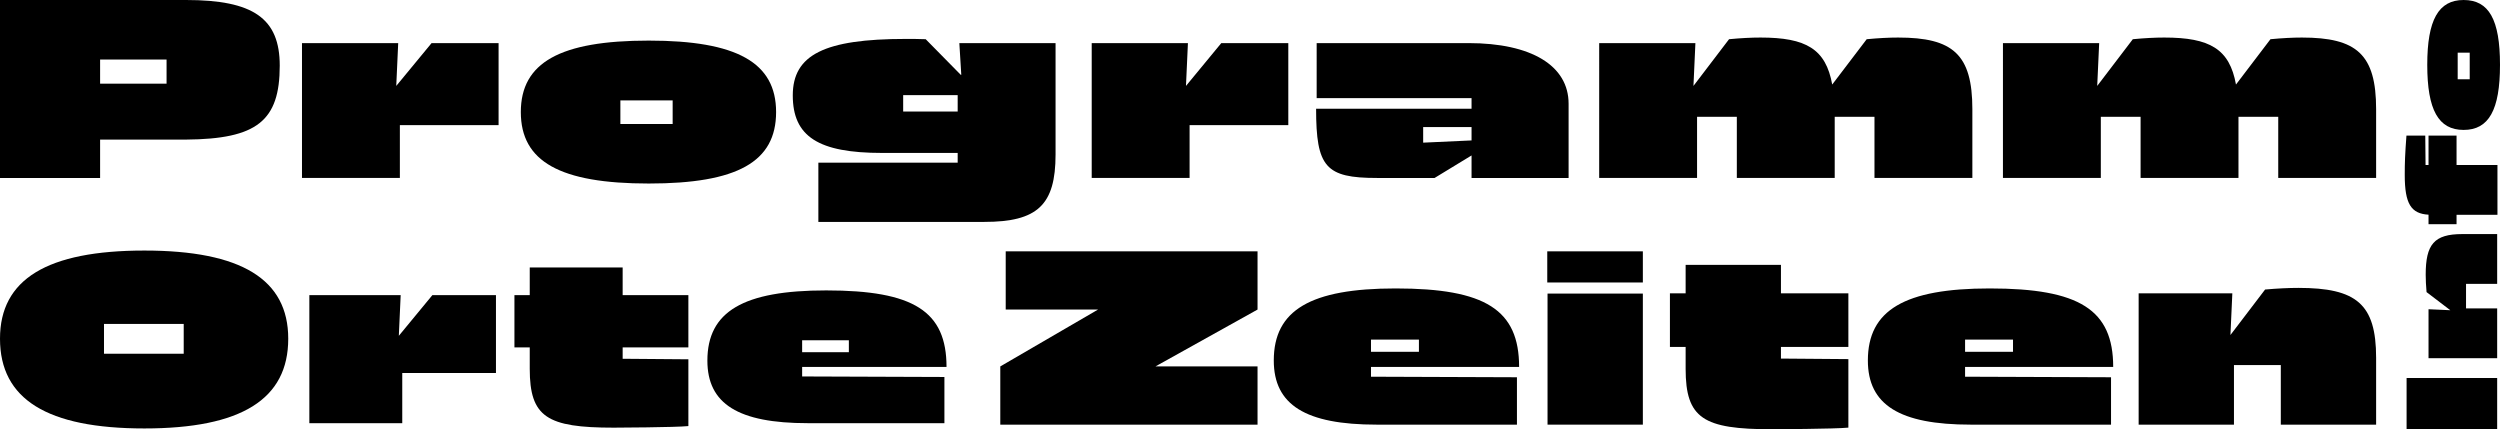 <?xml version="1.0" encoding="UTF-8"?>
<svg id="Layer_1" data-name="Layer 1" xmlns="http://www.w3.org/2000/svg" width="8448.641" height="1450.607" viewBox="0 0 8448.641 1450.607">
  <g id="program">
    <path class="program" d="M0,601.431V0H628.684c227.416,0,316.691,62.023,316.691,221.778,0,187.008-77.058,248.09-316.691,249.97H338.305v129.684H0ZM338.305,282.861h224.597v-81.757h-224.597v81.757Z"/>
    <path class="program" d="M1684.936,145.659V422.882h-333.606v178.55h-330.787V145.659h325.149l-6.578,144.719,119.347-144.719h226.476Z"/>
    <path class="program" d="M1760.102,378.714c0-167.273,132.503-241.512,432.279-241.512,297.897,0,430.399,74.239,430.399,241.512,0,168.213-130.623,241.512-430.399,241.512s-432.279-74.239-432.279-241.512Zm336.426,40.409h176.671v-79.878h-176.671v79.878Z"/>
    <path class="program" d="M3242.063,145.659h325.149v376.834c0,170.092-61.083,227.416-240.573,227.416h-561.022v-200.164h470.807v-32.891h-255.607c-215.2,0-301.656-55.444-301.656-194.525,0-137.202,107.13-190.767,381.533-190.767,20.674,0,44.168,0,67.661,.94l118.406,120.286h1.879l-6.578-107.13Zm-189.826,231.175h184.188v-55.444h-184.188v55.444Z"/>
    <path class="program" d="M4353.771,145.659V422.882h-333.606v178.55h-330.787V145.659h325.149l-6.578,144.719,119.347-144.719h226.476Z"/>
    <path class="program" d="M4962.707,145.659c212.381,0,338.305,76.119,338.305,204.863v250.91h-327.968v-76.119l-124.985,76.119h-194.525c-173.85,0-205.801-36.65-205.801-233.994h525.312v-35.71h-523.432V145.659h513.095Zm-153.177,336.426l163.514-7.518v-45.107h-163.514v52.625Z"/>
    <path class="program" d="M6665.506,369.317v232.115h-330.787v-206.742h-134.382v206.742h-330.787v-206.742h-134.382v206.742h-330.787V145.659h325.149l-6.578,144.719,120.286-157.876c39.469-3.759,75.179-5.638,106.19-5.638,154.117,0,220.838,38.529,242.452,158.815l116.527-153.177c39.469-3.759,75.179-5.638,106.19-5.638,185.128,0,250.91,56.384,250.91,242.452Z"/>
    <path class="program" d="M8030,369.317v232.115h-330.787v-206.742h-134.382v206.742h-330.787v-206.742h-134.382v206.742h-330.787V145.659h325.149l-6.578,144.719,120.286-157.876c39.469-3.759,75.179-5.638,106.19-5.638,154.117,0,220.838,38.529,242.452,158.815l116.527-153.177c39.469-3.759,75.179-5.638,106.19-5.638,185.128,0,250.91,56.384,250.91,242.452Z"/>
  </g>
  <g id="info">
    <path class="info" d="M8439.075,1450.607h-306.1v-173.138h306.1v173.138Z"/>
    <path class="info" d="M8320.94,791.063h118.135v168.355h-105.222v82.743h105.222v168.355h-231.966v-165.485l73.655,3.348-80.351-61.22c-1.913-22.001-2.87-41.61-2.87-58.828,0-102.353,28.219-137.267,123.396-137.267Z"/>
    <path class="info" d="M8196.109,458.181l.957,99.482h10.044v-99.482h94.7v99.482h138.223v168.355h-138.223v31.567h-94.7v-32.045c-58.828-3.348-80.351-36.349-80.351-133.919,0-42.567,.957-69.351,5.739-133.44h63.611Z"/>
    <path class="info" d="M8325.723,439.062c-85.134,0-122.918-67.438-122.918-220.009,0-151.615,37.784-219.053,122.918-219.053,85.612,0,122.918,66.481,122.918,219.053s-37.784,220.009-122.918,220.009Zm20.566-171.225v-89.917h-40.654v89.917h40.654Z"/>
  </g>
  <g id="locations">
    <path class="locations" d="M0,1144.647c0-200.703,158.778-297.933,487.932-297.933,327.369,0,486.147,97.23,486.147,297.933,0,204.271-157.886,303.285-486.147,303.285C158.778,1447.931,0,1348.918,0,1144.647Zm351.453,50.845h269.388v-100.798H351.453v100.798Z"/>
    <path class="locations" d="M1676.083,997.465v263.144h-316.665v169.483h-313.989v-432.627h308.637l-6.244,137.37,113.286-137.37h214.975Z"/>
    <path class="locations" d="M2326.349,1174.083h-222.111v38.357l222.111,1.784v225.679c-42.817,4.46-247.98,5.352-252.44,5.352-225.679,0-283.66-35.681-283.66-198.919v-72.253h-51.737v-176.619h51.737v-93.661h313.989v93.661h222.111v176.619Z"/>
    <path class="locations" d="M2729.533,1430.091c-234.6,0-338.965-65.117-338.965-211.407,0-165.915,121.314-237.276,401.406-237.276,296.149,0,406.758,70.469,406.758,258.684h-487.932v32.112l480.795,1.784v156.102h-462.063Zm-18.732-239.952h157.886v-40.141h-157.886v40.141Z"/>
  </g>
  <g>
    <g id="timeline">
      <path class="timeline" d="M3380.45,1435.051v-196.745l330.349-192.17h-312.047v-196.745h851.038v196.745l-344.991,192.17h344.991v196.745h-869.34Z"/>
      <path class="timeline" d="M4652.426,1435.051c-240.67,0-347.736-66.802-347.736-216.877,0-170.208,124.453-243.415,411.793-243.415,303.812,0,417.283,72.293,417.283,265.377h-500.557v32.943l493.236,1.83v160.142h-474.019Zm-19.217-246.161h161.972v-41.179h-161.972v41.179Z"/>
      <path class="timeline" d="M5228.923,954.626v-105.236h323.028v105.236h-323.028Zm.915,480.425v-442.906h322.113v442.906h-322.113Z"/>
      <path class="timeline" d="M6246.5,1172.419h-227.859v39.349l227.859,1.83v231.519c-43.925,4.575-254.396,5.491-258.972,5.491-231.519,0-291-36.604-291-204.066v-74.123h-53.075v-181.189h53.075v-96.085h322.113v96.085h227.859v181.189Z"/>
      <path class="timeline" d="M6660.116,1435.051c-240.67,0-347.736-66.802-347.736-216.877,0-170.208,124.453-243.415,411.793-243.415,303.812,0,417.283,72.293,417.283,265.377h-500.557v32.943l493.236,1.83v160.142h-474.019Zm-19.217-246.161h161.972v-41.179h-161.972v41.179Z"/>
      <path class="timeline" d="M8030,1209.022v226.028h-322.113v-201.321h-158.311v201.321h-322.113v-443.821h316.623l-6.406,140.925,117.132-153.736c42.094-3.66,79.613-5.491,112.557-5.491,195.83,0,262.632,53.991,262.632,236.094Z"/>
    </g>
  </g>
</svg>